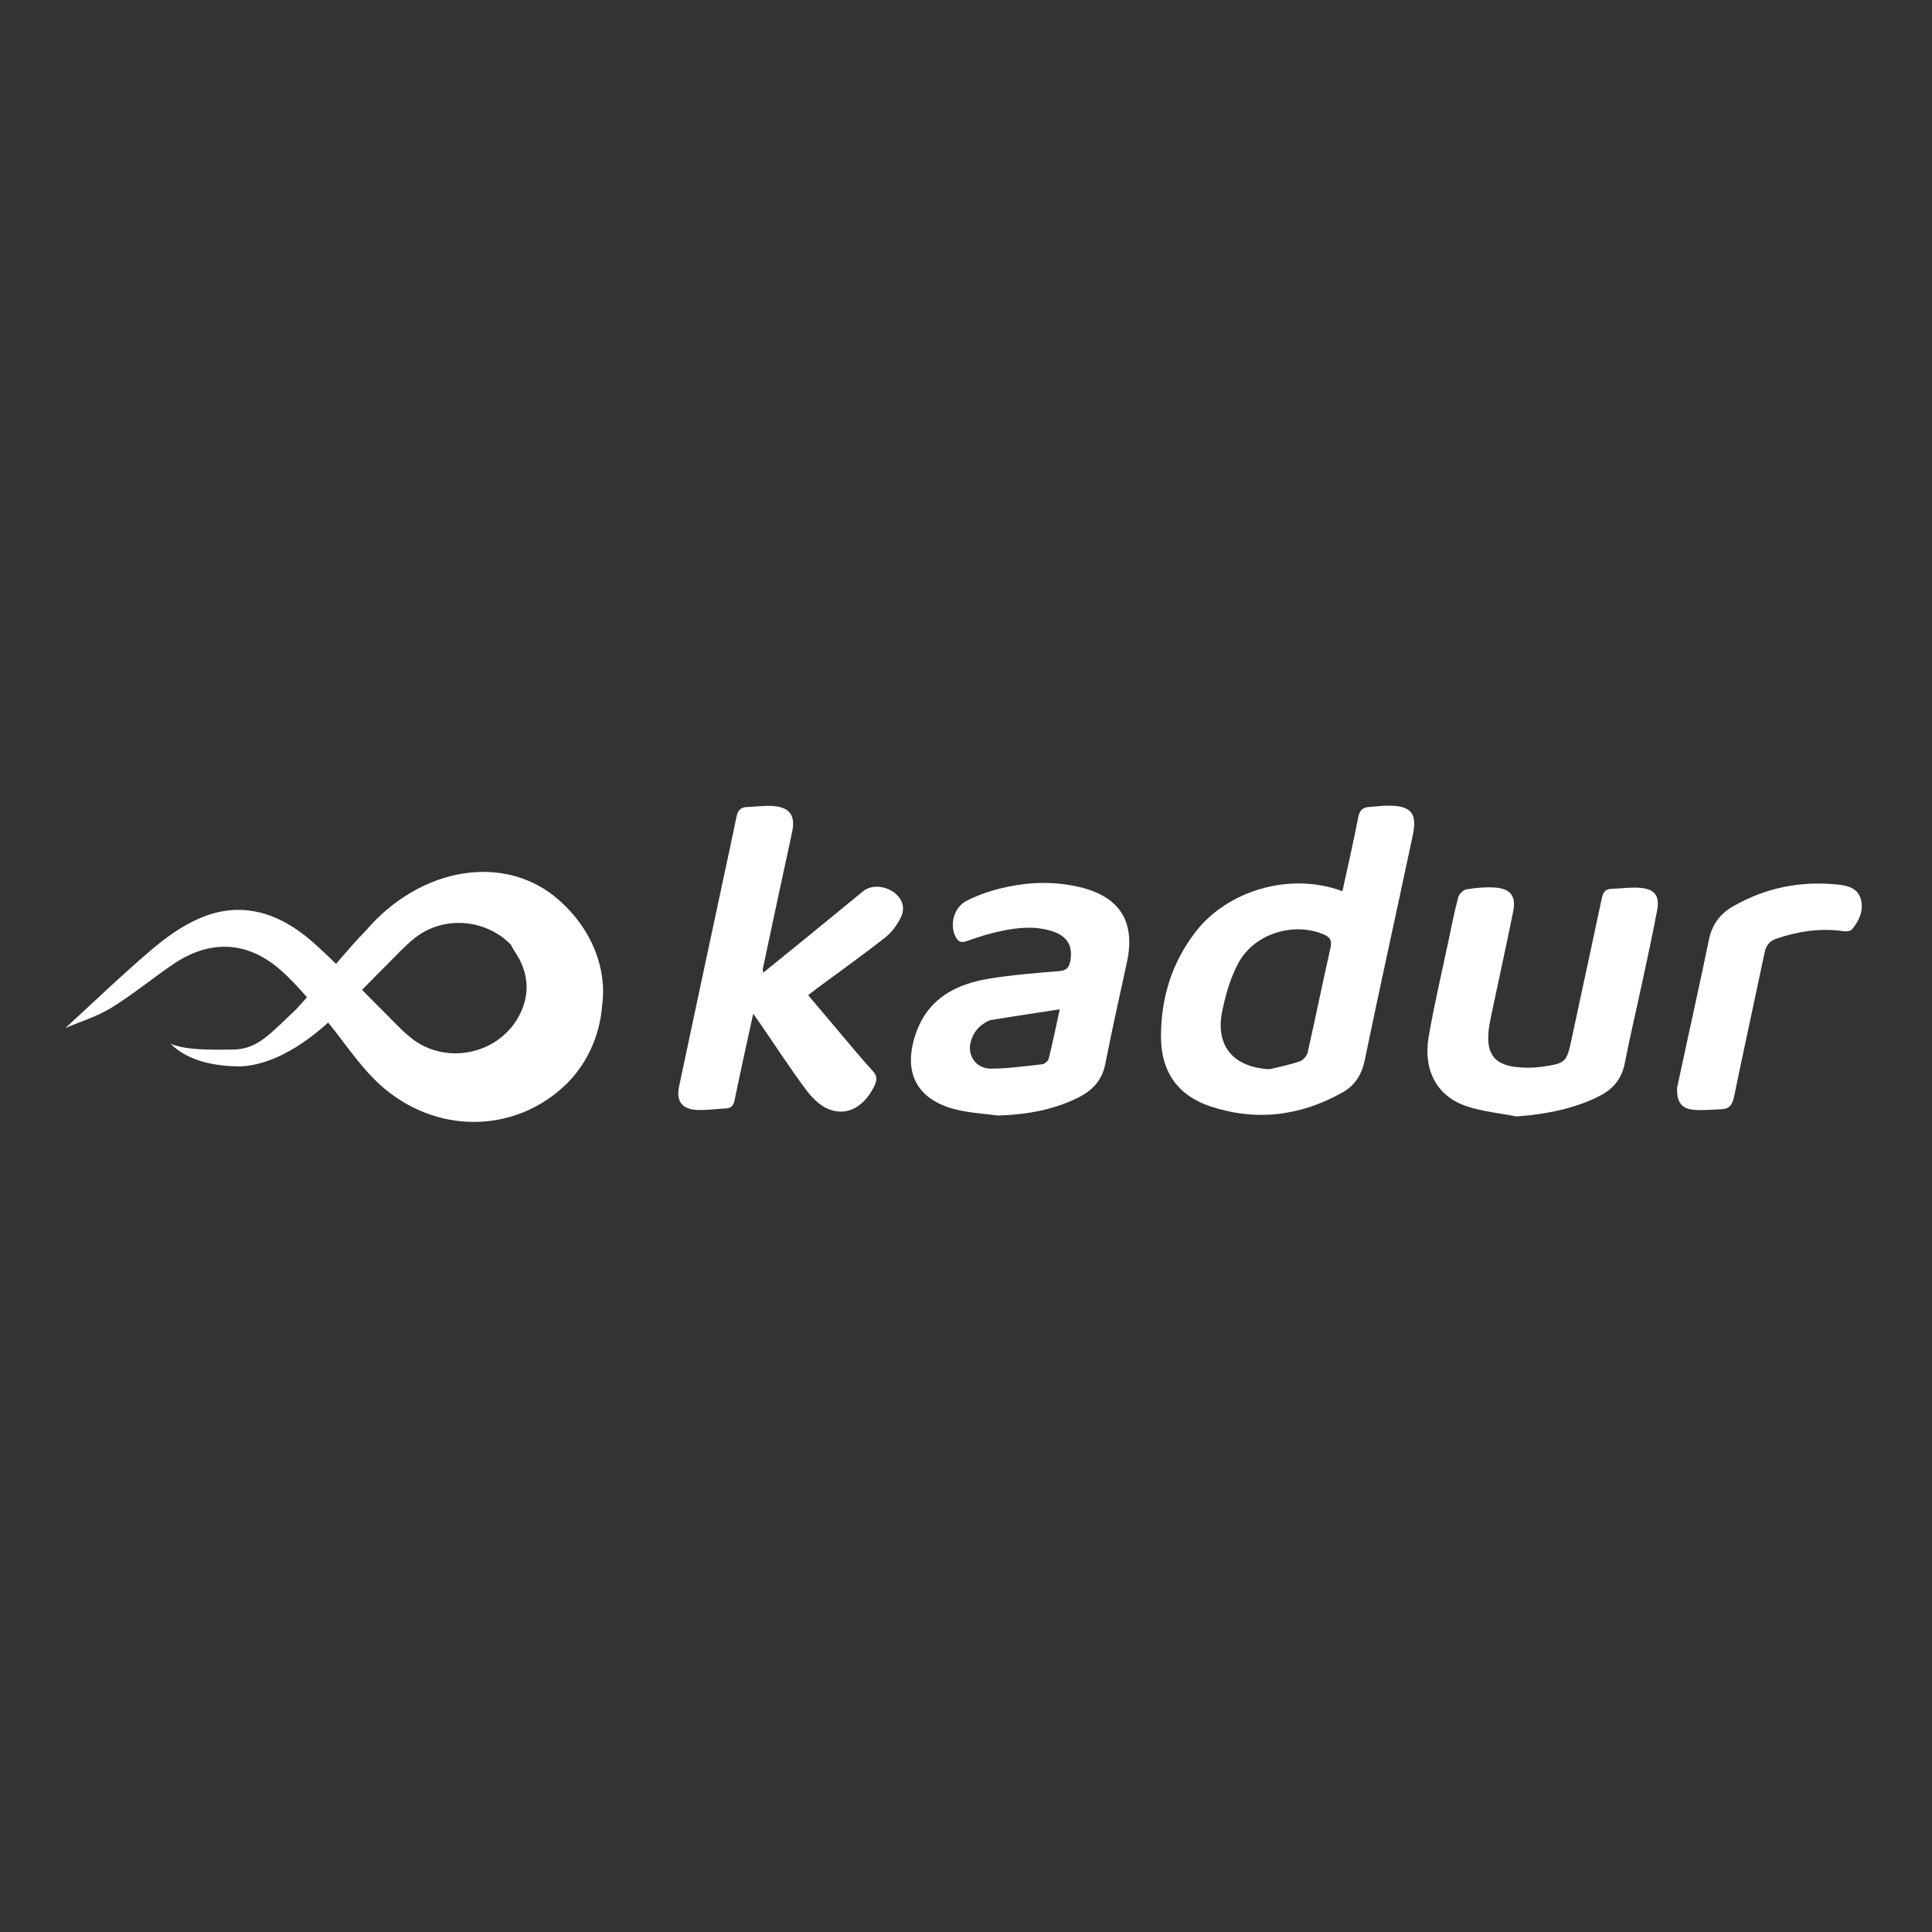 <?xml version="1.0" encoding="utf-8"?>
<!-- Generator: Adobe Illustrator 28.3.0, SVG Export Plug-In . SVG Version: 6.00 Build 0)  -->
<svg version="1.1" id="Capa_1" xmlns="http://www.w3.org/2000/svg" xmlns:xlink="http://www.w3.org/1999/xlink" x="0px" y="0px"
	 viewBox="0 0 400 400" style="enable-background:new 0 0 400 400;" xml:space="preserve">
<rect x="0" y="0" width="400" height="400" fill="#333333" stroke="none"/>
<style type="text/css">
	.st0{fill:#FFFFFF;}
</style>
<g>
	<path class="st0" d="M115.78,186.39c-11.15-9.89-28.74-6.96-40.08,6.34c-2.02,2.03-3.8,4.12-6.12,6.83
		c-1.59-1.55-3.21-3.08-4.87-4.55c-6.78-5.96-14.66-8.68-23.45-4.86c-3.59,1.56-6.93,3.96-9.93,6.51
		c-6.04,5.15-11.77,10.66-17.79,16.18c3.18-1.36,6.55-2.37,9.45-4.15c4.45-2.74,8.52-6.1,12.85-9.05c7.46-5.08,15.18-4.88,22,0.98
		c2.06,1.77,3.92,3.78,5.72,5.86c-0.7,0.78-1.44,1.61-2.24,2.48c-5.36,5.03-7.84,8.11-12.69,8.33c-4.98,0.08-10.14,0.16-13.32-1.2
		c3.85,3.83,9.62,4.64,14.19,4.7c4.83-0.09,11.02-2.55,17.8-8.51c0.22-0.19,0.43-0.38,0.65-0.57c3.18,3.92,6,8.18,9.53,11.73
		c11.07,11.12,27.7,11.76,38.85,1.87c5.06-4.49,7.84-10.73,8.33-17.08C125.73,200.58,122.55,192.4,115.78,186.39z M84.94,214.76
		c-1.94-1.59-3.64-3.47-5.43-5.24c-1.53-1.51-3.04-3.05-4.55-4.58c1.6-1.63,3.25-3.33,5.24-5.3c1.79-1.77,3.49-3.65,5.43-5.24
		c6.17-5.05,15-4.09,20.13,1.17c0.47,0.98,1.15,1.88,1.68,2.85c1.75,3.25,2.1,6.67,0.82,10.13
		C104.8,217.92,92.74,221.15,84.94,214.76z"/>
	<path class="st0" d="M277.93,184.52c1.13-5.2,2.3-10.22,3.27-15.28c0.28-1.45,0.89-2.08,2.27-2.17c1.32-0.08,2.65-0.27,3.97-0.27
		c4.79,0.02,6.04,1.6,5.04,6.24c-0.92,4.29-1.84,8.59-2.76,12.88c-2.4,11.18-4.85,22.36-7.16,33.56c-0.61,2.94-1.97,5.21-4.56,6.67
		c-8.73,4.92-17.95,6.07-27.47,2.89c-6.68-2.23-10.14-7.17-10.16-14.3c-0.03-8.03,2.2-15.4,7.2-21.86
		C254.08,184.46,267.05,180.42,277.93,184.52z M262.89,221.37c2.08-0.52,4.2-0.93,6.22-1.63c0.69-0.24,1.47-1.13,1.63-1.85
		c1.63-7.21,3.09-14.46,4.73-21.67c0.36-1.6-0.16-2.25-1.53-2.81c-6.22-2.56-14.25-0.1-17.52,5.93c-1.66,3.06-2.67,6.59-3.38,10.03
		C251.56,216.59,255.43,221.03,262.89,221.37z"/>
	<path class="st0" d="M155.94,209.89c-1.35,6.23-2.65,12.01-3.83,17.81c-0.24,1.17-0.68,1.73-1.85,1.79
		c-2.01,0.1-4.03,0.41-6.04,0.31c-3-0.15-4.26-1.85-3.64-4.78c3.01-14.26,6.07-28.51,9.11-42.76c0.93-4.36,1.89-8.72,2.78-13.09
		c0.25-1.24,0.75-2.03,2.12-2.08c1.81-0.06,3.63-0.33,5.43-0.21c3.46,0.22,4.71,1.96,3.99,5.34c-0.98,4.64-2.01,9.27-3,13.91
		c-1.04,4.84-2.06,9.68-3.09,14.52c-0.03,0.13,0.04,0.27,0.11,0.73c3.13-2.54,6.14-4.98,9.14-7.42c3.84-3.14,7.68-6.29,11.52-9.43
		c1.57-1.29,4.17-1.25,6.18,0.08c1.84,1.22,2.66,3.23,1.66,5.28c-0.76,1.57-1.9,3.14-3.26,4.21c-4.56,3.59-9.29,6.95-13.95,10.4
		c-0.61,0.45-1.21,0.93-2,1.54c2.27,2.69,4.46,5.29,6.65,7.88c2.22,2.61,4.38,5.27,6.7,7.78c1.01,1.09,0.92,1.95,0.35,3.15
		c-2.01,4.14-5.45,6.26-9.24,4.88c-1.87-0.68-3.6-2.37-4.83-4.02c-3.34-4.47-6.39-9.17-9.55-13.77
		C157.01,211.37,156.6,210.82,155.94,209.89z"/>
	<path class="st0" d="M206.63,230.96c-2.83-0.38-5.7-0.54-8.47-1.19c-8.4-1.98-11.4-7.8-8.47-16c2.56-7.15,8.32-10.05,15.21-11.17
		c4.75-0.77,9.57-1.15,14.38-1.54c1.45-0.12,2.03-0.65,2.3-2.02c0.58-2.98-0.46-5.06-3.36-6.11c-3.55-1.27-7.19-0.95-10.76-0.21
		c-2.45,0.5-4.87,1.24-7.23,2.1c-1.33,0.48-1.92,0.11-2.46-1.02c-1.14-2.41-0.32-5.92,2.36-7.3c2.62-1.35,5.55-2.28,8.44-2.89
		c4.96-1.05,10-1.12,14.98,0.06c8.31,1.97,11.57,7.19,9.77,15.54c-1.51,7.02-3.11,14.02-4.48,21.07c-0.67,3.46-2.76,5.55-5.7,7.01
		C217.95,229.85,212.41,230.78,206.63,230.96z M219.41,208.97c-5.04,0.77-9.62,1.45-14.19,2.21c-0.65,0.11-1.27,0.55-1.84,0.94
		c-1.81,1.22-2.94,3.93-2.47,5.83c0.56,2.25,2.36,3.32,4.34,3.3c3.51-0.03,7.02-0.51,10.52-0.91c0.5-0.06,1.22-0.64,1.34-1.1
		C217.91,216.03,218.57,212.79,219.41,208.97z"/>
	<path class="st0" d="M313.99,231.15c-3.47-0.68-7.05-1.01-10.37-2.12c-6.13-2.06-9.03-7.47-7.82-14.45
		c1.17-6.73,2.74-13.38,4.15-20.07c0.62-2.93,1.19-5.88,1.97-8.77c0.18-0.66,1.04-1.5,1.69-1.61c1.91-0.32,3.89-0.5,5.82-0.38
		c3.33,0.21,4.51,1.77,3.85,5.02c-1.44,7.11-3.01,14.19-4.5,21.29c-0.27,1.29-0.54,2.6-0.63,3.92c-0.29,4.31,1.39,6.42,5.68,6.93
		c1.79,0.21,3.65,0.2,5.43-0.05c4.98-0.71,5.11-0.96,6.16-5.91c2.06-9.68,4.19-19.35,6.23-29.03c0.26-1.24,0.78-1.86,2.03-1.9
		c2.02-0.06,4.05-0.38,6.04-0.19c2.92,0.29,3.92,1.68,3.38,4.6c-0.95,5.07-2.06,10.11-3.14,15.15c-1.18,5.52-2.48,11.01-3.57,16.55
		c-0.62,3.15-2.3,5.27-5.1,6.71C326.46,229.34,320.73,230.65,313.99,231.15z"/>
	<path class="st0" d="M347.22,225.23c0.75-3.49,1.64-7.57,2.52-11.66c1.37-6.34,2.77-12.66,4.07-19.01c0.62-3.01,2.22-5.28,4.8-6.79
		c6.86-4.01,14.29-5.47,22.16-4.6c1.93,0.21,3.86,0.82,4.47,2.91c0.7,2.41-0.31,4.54-1.84,6.37c-0.29,0.35-1.14,0.43-1.69,0.35
		c-4.74-0.7-9.31-0.02-13.82,1.5c-1.5,0.51-2.22,1.37-2.54,2.89c-2.09,9.96-4.28,19.89-6.33,29.86c-0.33,1.58-0.91,2.54-2.56,2.6
		c-1.95,0.07-3.91,0.29-5.84,0.12C348.15,229.53,347.14,228.21,347.22,225.23z"/>
</g>
</svg>
